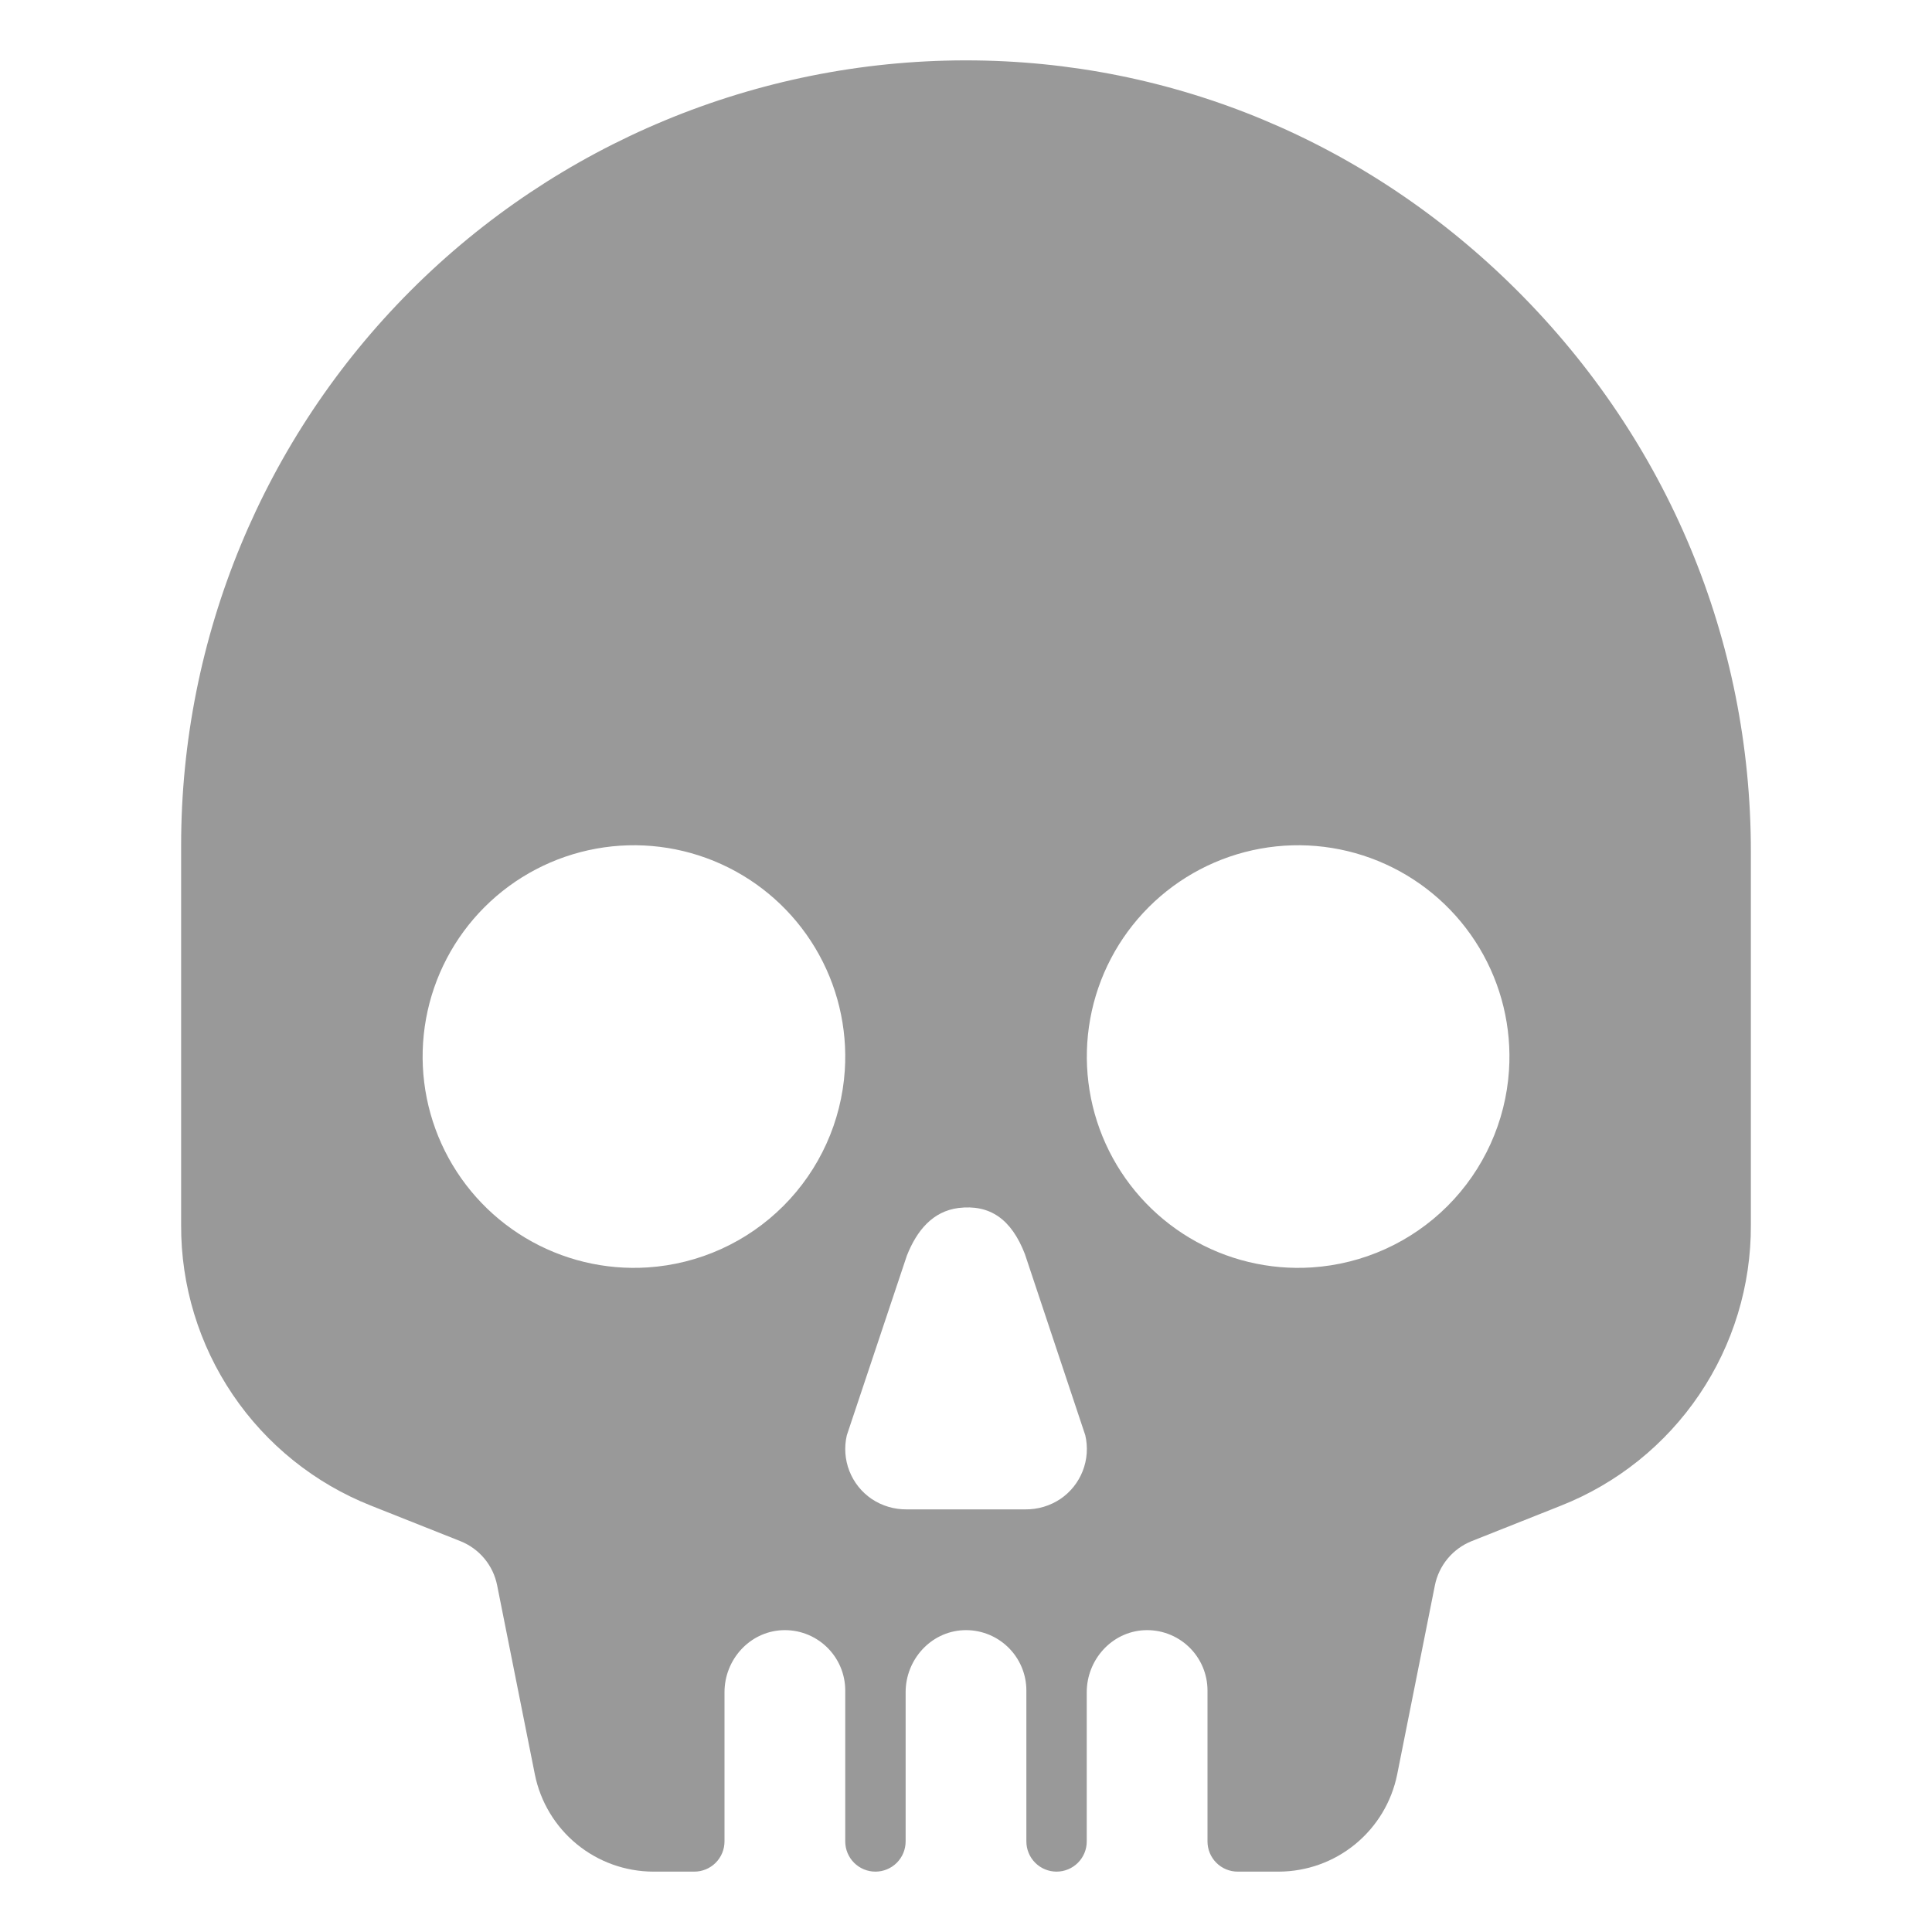 <svg width="281" height="281" viewBox="0 0 281 281" fill="none" xmlns="http://www.w3.org/2000/svg">
<path d="M220.629 42.227C199.01 20.652 170.565 8.781 140.5 8.781H140.297C110.056 8.835 81.072 20.886 59.708 42.289C38.343 63.691 26.344 92.697 26.344 122.938V178.188C26.31 186.974 28.925 195.567 33.849 202.844C38.773 210.122 45.776 215.746 53.944 218.982L66.957 224.152C68.316 224.691 69.518 225.563 70.453 226.686C71.387 227.81 72.025 229.15 72.308 230.585L77.796 258.097C78.6 262.074 80.753 265.651 83.89 268.224C87.027 270.797 90.956 272.208 95.013 272.219H100.984C102.149 272.219 103.266 271.756 104.089 270.933C104.912 270.109 105.375 268.993 105.375 267.828V246.122C105.375 241.397 109.008 237.341 113.734 237.105C114.921 237.048 116.107 237.232 117.221 237.647C118.335 238.062 119.353 238.699 120.214 239.519C121.074 240.339 121.76 241.325 122.228 242.417C122.696 243.51 122.937 244.686 122.937 245.875V267.828C122.937 268.993 123.4 270.109 124.223 270.933C125.047 271.756 126.164 272.219 127.328 272.219C128.493 272.219 129.609 271.756 130.433 270.933C131.256 270.109 131.719 268.993 131.719 267.828V246.122C131.719 241.397 135.352 237.341 140.077 237.105C141.265 237.048 142.451 237.232 143.565 237.647C144.679 238.062 145.697 238.699 146.558 239.519C147.418 240.339 148.103 241.325 148.571 242.417C149.04 243.51 149.281 244.686 149.281 245.875V267.828C149.281 268.993 149.744 270.109 150.567 270.933C151.391 271.756 152.507 272.219 153.672 272.219C154.836 272.219 155.953 271.756 156.776 270.933C157.6 270.109 158.062 268.993 158.062 267.828V246.122C158.062 241.397 161.696 237.341 166.421 237.105C167.608 237.048 168.795 237.232 169.909 237.647C171.023 238.062 172.041 238.699 172.901 239.519C173.762 240.339 174.447 241.325 174.915 242.417C175.383 243.51 175.625 244.686 175.625 245.875V267.828C175.625 268.993 176.087 270.109 176.911 270.933C177.734 271.756 178.851 272.219 180.016 272.219H185.987C190.044 272.21 193.974 270.8 197.112 268.228C200.25 265.656 202.404 262.08 203.209 258.103L208.697 230.585C208.983 229.153 209.622 227.814 210.555 226.691C211.488 225.568 212.687 224.695 214.043 224.152L227.056 218.982C235.224 215.746 242.227 210.122 247.151 202.844C252.075 195.567 254.69 186.974 254.656 178.188V123.854C254.656 93.12 242.582 64.136 220.629 42.227V42.227ZM94.212 184.34C87.975 184.749 81.762 183.246 76.401 180.033C71.041 176.82 66.787 172.048 64.208 166.355C61.629 160.663 60.846 154.318 61.965 148.169C63.084 142.02 66.051 136.359 70.47 131.939C74.89 127.52 80.552 124.553 86.701 123.434C92.85 122.315 99.194 123.097 104.887 125.677C110.58 128.256 115.351 132.51 118.564 137.87C121.777 143.231 123.28 149.444 122.872 155.681C122.384 163.121 119.208 170.131 113.935 175.404C108.663 180.677 101.653 183.853 94.212 184.34V184.34ZM154.221 218.022C152.711 219.029 150.931 219.555 149.117 219.531H131.883C130.072 219.553 128.297 219.027 126.79 218.022C125.318 217.024 124.184 215.604 123.537 213.947C122.891 212.291 122.762 210.478 123.168 208.747L131.9 182.623C133.365 178.918 135.698 176.174 139.402 175.696C143.936 175.148 147.086 177.271 149.067 182.403L157.848 208.747C158.254 210.478 158.124 212.292 157.477 213.948C156.829 215.605 155.693 217.025 154.221 218.022ZM190.816 184.34C184.58 184.749 178.367 183.246 173.006 180.033C167.645 176.82 163.392 172.048 160.813 166.355C158.233 160.663 157.451 154.318 158.57 148.169C159.689 142.02 162.656 136.359 167.075 131.939C171.495 127.52 177.156 124.553 183.305 123.434C189.454 122.315 195.798 123.097 201.491 125.677C207.184 128.256 211.956 132.51 215.169 137.87C218.382 143.231 219.885 149.444 219.476 155.681C218.989 163.123 215.811 170.135 210.536 175.408C205.261 180.681 198.248 183.856 190.805 184.34H190.816Z" fill="#999999"/>
</svg>
